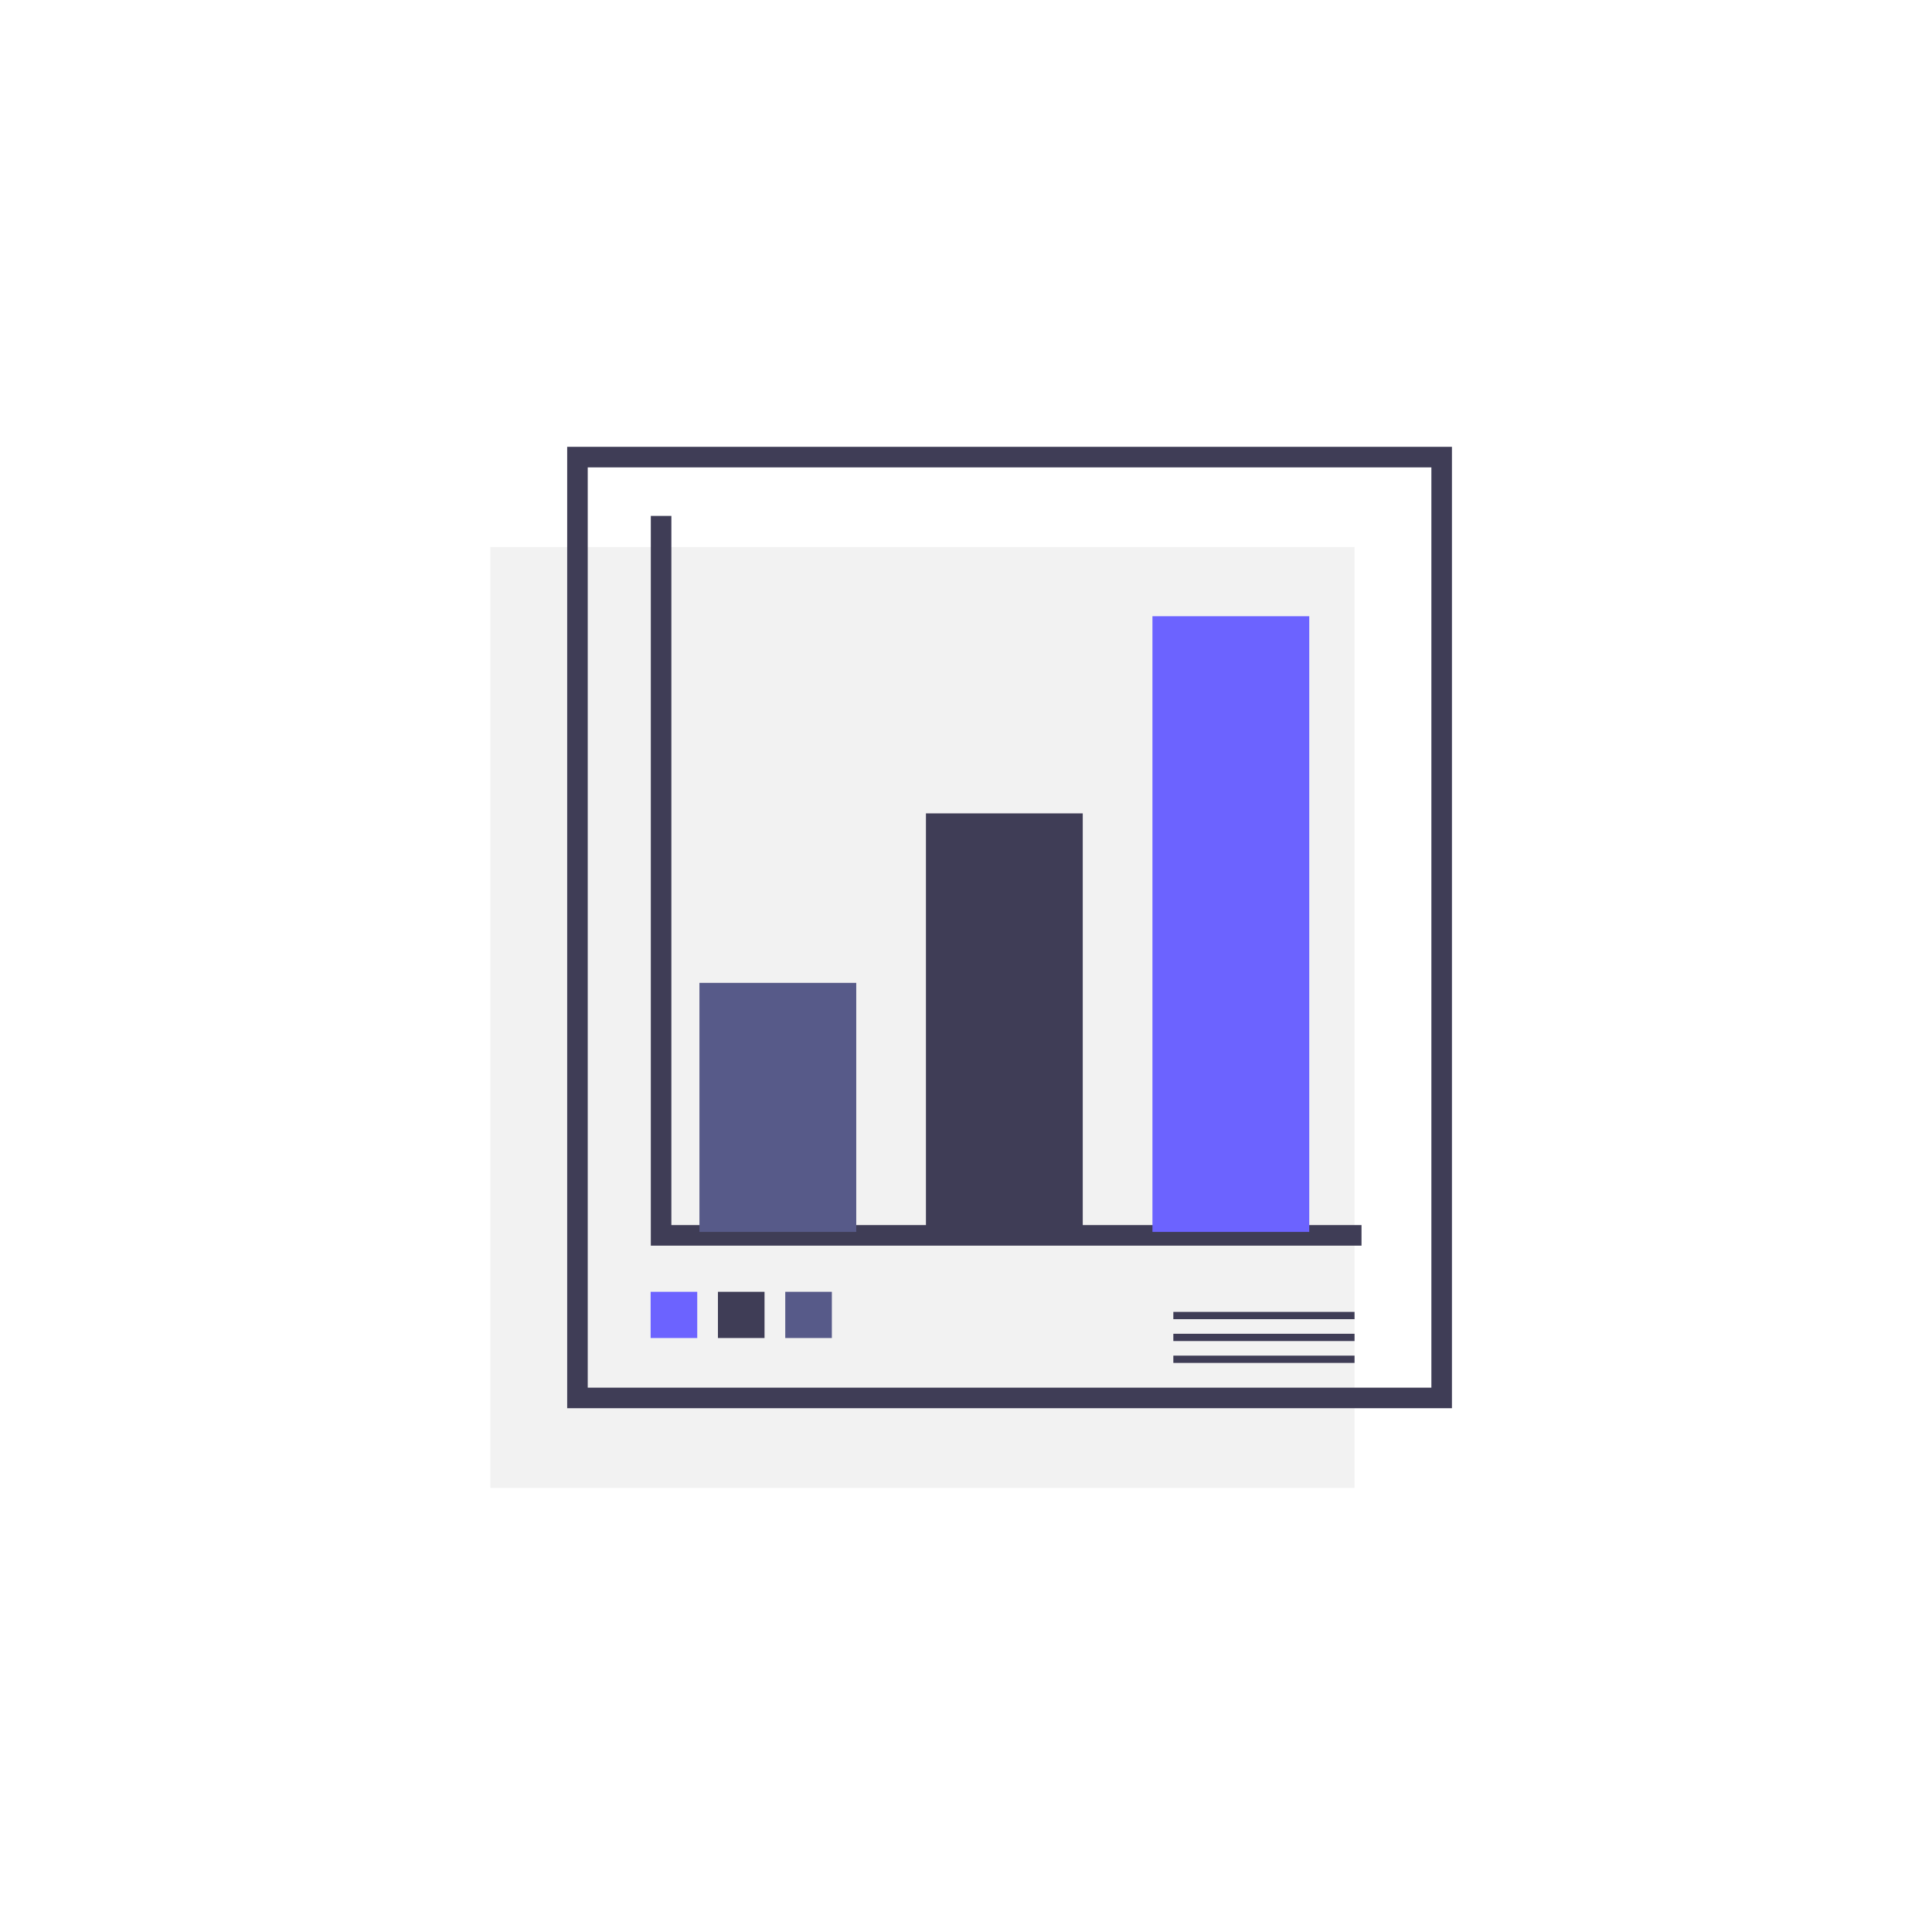 <svg width="188" height="188" viewBox="0 0 188 188" fill="none" xmlns="http://www.w3.org/2000/svg">
<g filter="url(#filter0_d)">
<circle cx="94" cy="94" r="90" fill="white"/>
</g>
<path d="M131.809 53.231H47.715V144.782H131.809V53.231Z" fill="#F2F2F2"/>
<path d="M140.286 44.48H56.191V136.031H140.286V44.48Z" stroke="#3F3D56" stroke-width="2" stroke-miterlimit="10"/>
<path d="M64.33 50.203V120.212H132.487" stroke="#3F3D56" stroke-width="2" stroke-miterlimit="10"/>
<path d="M83.32 95.641H68.061V119.876H83.32V95.641Z" fill="#575A89"/>
<path d="M105.361 79.148H90.102V119.875H105.361V79.148Z" fill="#3F3D56"/>
<path d="M127.402 59.964H112.143V119.876H127.402V59.964Z" fill="#6C63FF"/>
<path d="M67.847 125.703H63.312V130.203H67.847V125.703Z" fill="#6C63FF"/>
<path d="M74.395 125.703H69.861V130.203H74.395V125.703Z" fill="#3F3D56"/>
<path d="M80.946 125.703H76.412V130.203H80.946V125.703Z" fill="#575A89"/>
<path d="M131.808 127.658H114.176V128.367H131.808V127.658Z" fill="#3F3D56"/>
<path d="M131.808 129.787H114.176V130.496H131.808V129.787Z" fill="#3F3D56"/>
<path d="M131.808 131.915H114.176V132.624H131.808V131.915Z" fill="#3F3D56"/>
<defs>
<filter id="filter0_d" x="0" y="0" width="188" height="188" filterUnits="userSpaceOnUse" color-interpolation-filters="sRGB">
<feFlood flood-opacity="0" result="BackgroundImageFix"/>
<feColorMatrix in="SourceAlpha" type="matrix" values="0 0 0 0 0 0 0 0 0 0 0 0 0 0 0 0 0 0 127 0"/>
<feOffset/>
<feGaussianBlur stdDeviation="2"/>
<feColorMatrix type="matrix" values="0 0 0 0 0 0 0 0 0 0 0 0 0 0 0 0 0 0 0.16 0"/>
<feBlend mode="normal" in2="BackgroundImageFix" result="effect1_dropShadow"/>
<feBlend mode="normal" in="SourceGraphic" in2="effect1_dropShadow" result="shape"/>
</filter>
</defs>
</svg>
